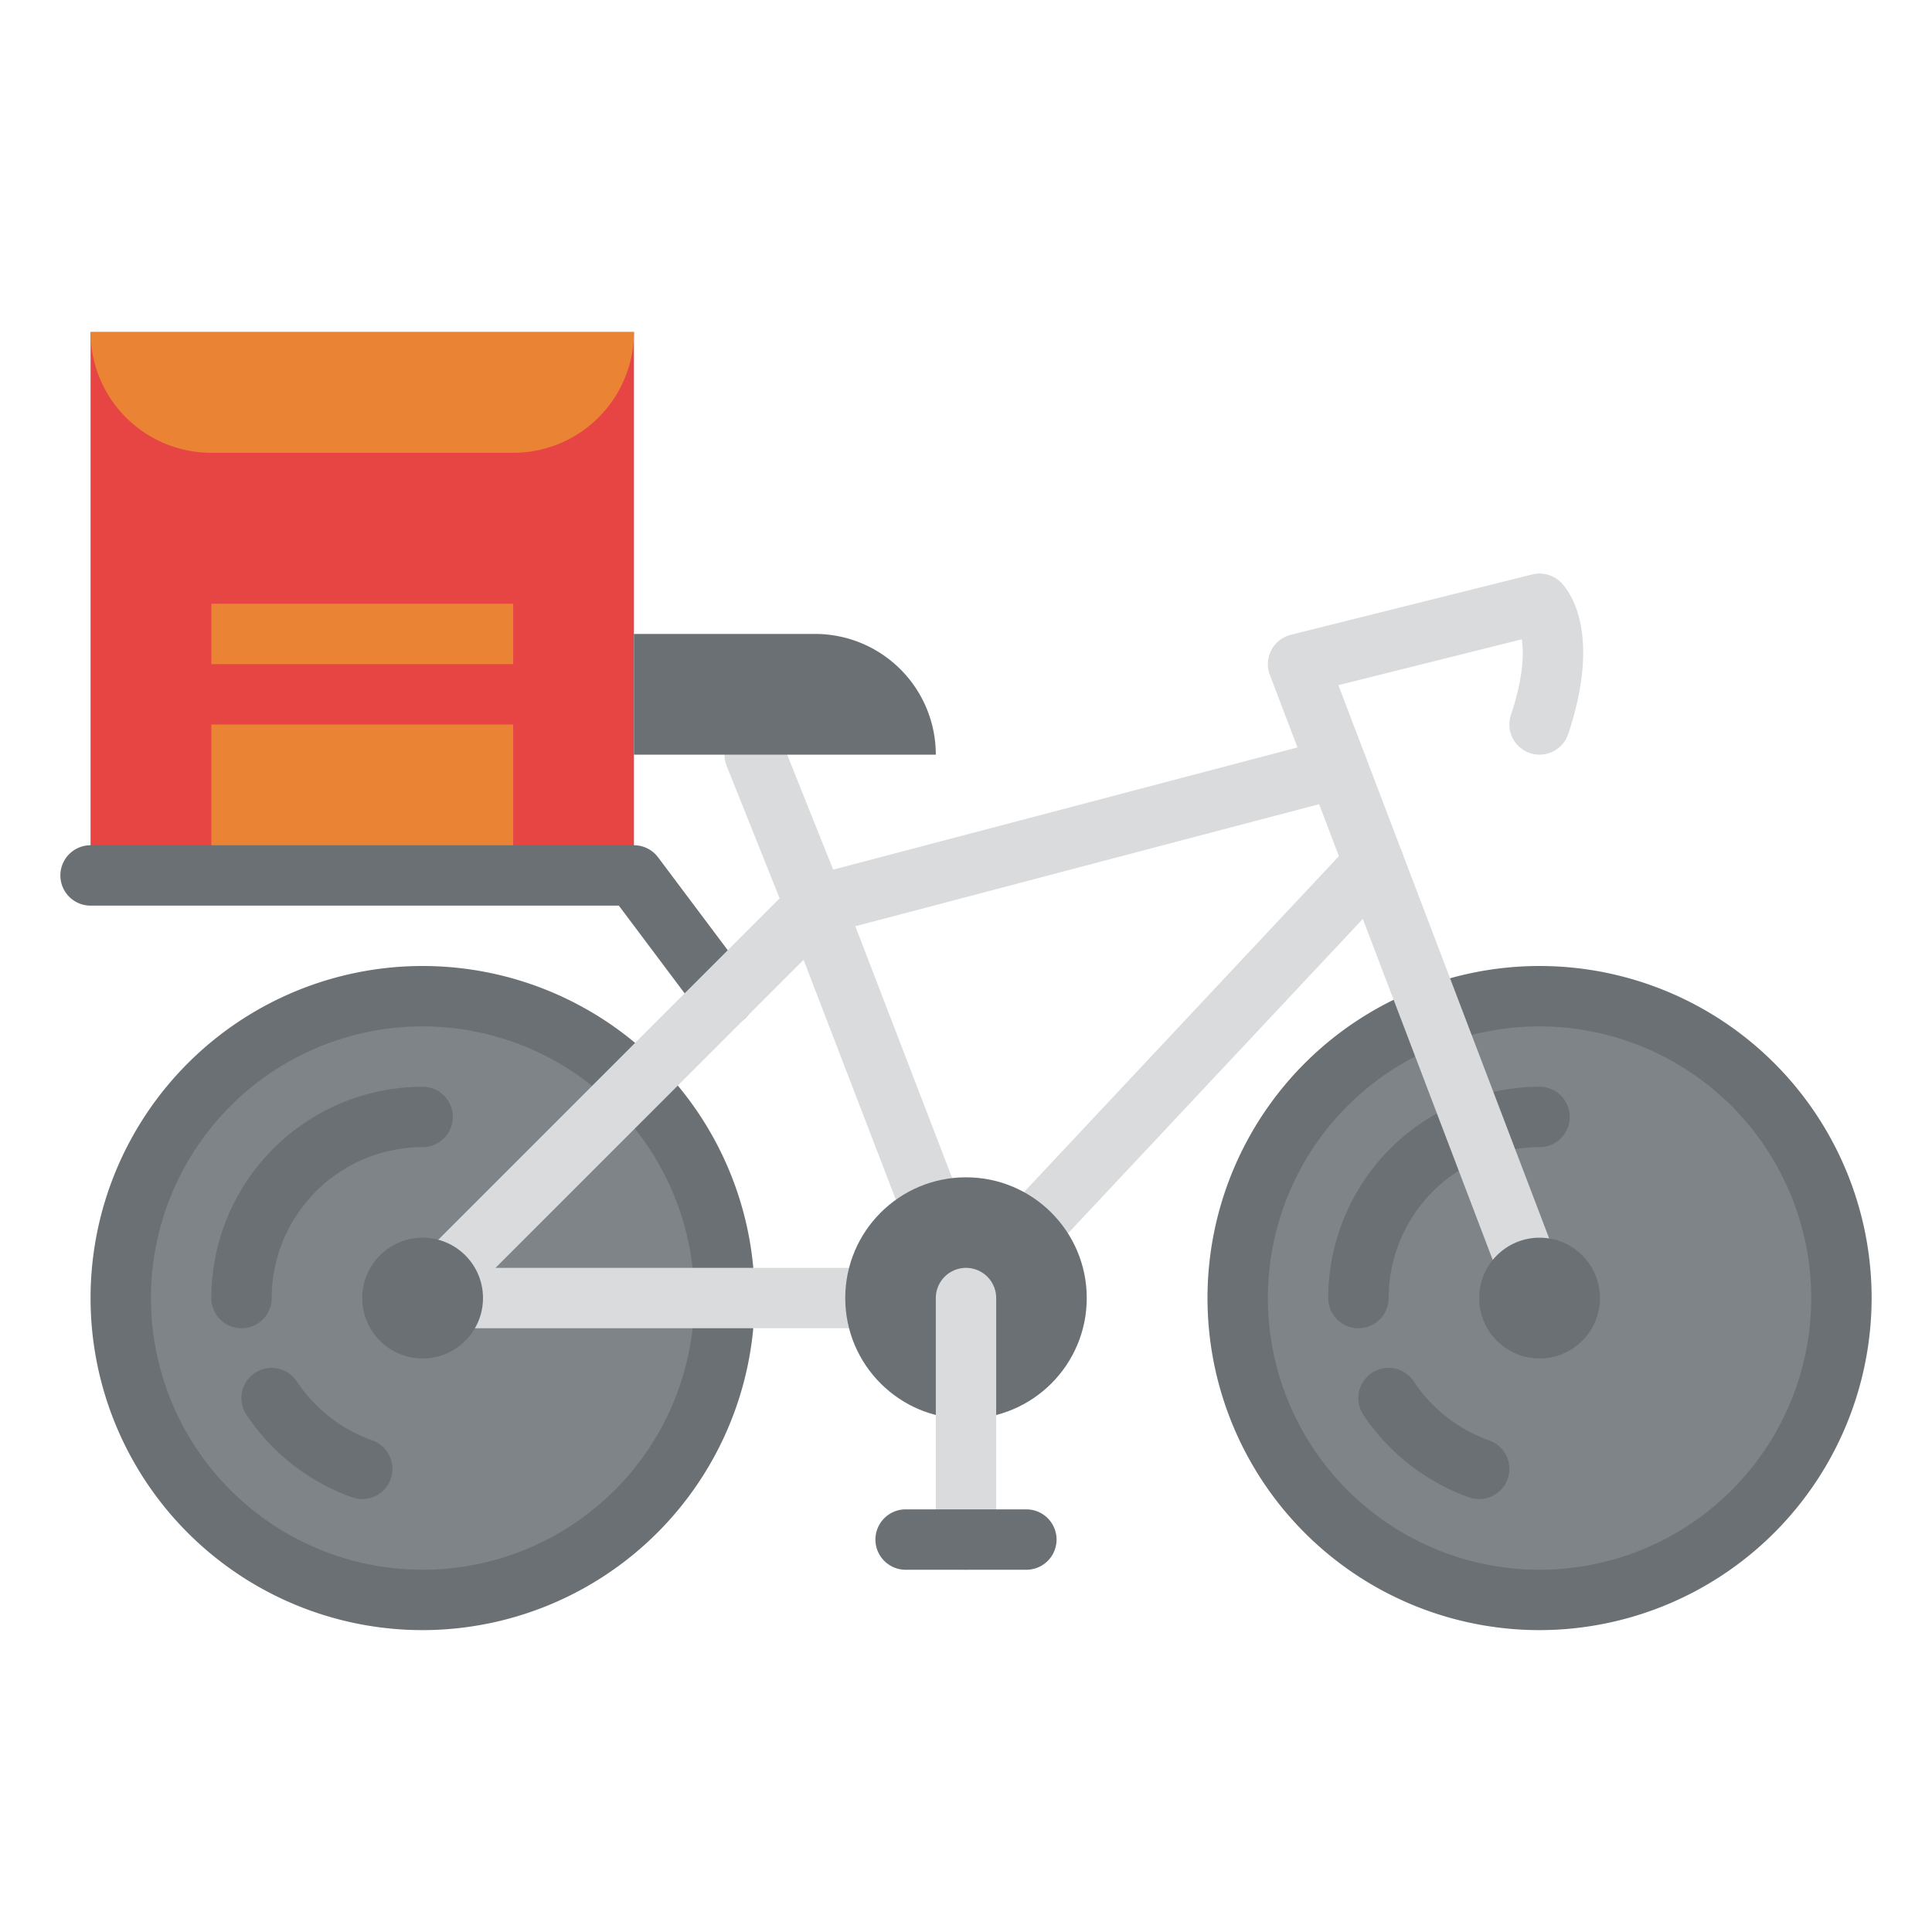 <svg id="Flat" height="512" viewBox="0 0 512 512" width="512" xmlns="http://www.w3.org/2000/svg"><path d="m24 88h144v144h-144z" fill="#e74444"/><g fill="#ea8333"><path d="m24 88h144a0 0 0 0 1 0 0 32 32 0 0 1 -32 32h-80a32 32 0 0 1 -32-32 0 0 0 0 1 0 0z"/><path d="m56 192h80v40h-80z"/><path d="m56 160h80v16h-80z"/></g><path d="m192.006 272a7.987 7.987 0 0 1 -6.406-3.2l-21.6-28.8h-140a8 8 0 0 1 0-16h144a8 8 0 0 1 6.4 3.2l24 32a8 8 0 0 1 -6.394 12.8z" fill="#6a7073"/><circle cx="112" cy="344" fill="#7e8488" r="80"/><path d="m112 432a88 88 0 1 1 88-88 88.1 88.1 0 0 1 -88 88zm0-160a72 72 0 1 0 72 72 72.081 72.081 0 0 0 -72-72z" fill="#6a7073"/><path d="m64 352a8 8 0 0 1 -8-8 56.063 56.063 0 0 1 56-56 8 8 0 0 1 0 16 40.045 40.045 0 0 0 -40 40 8 8 0 0 1 -8 8z" fill="#6a7073"/><path d="m96 397.271a7.978 7.978 0 0 1 -2.666-.46 56.424 56.424 0 0 1 -28-21.84 8 8 0 1 1 13.324-8.858 40.323 40.323 0 0 0 20 15.613 8 8 0 0 1 -2.658 15.545z" fill="#6a7073"/><circle cx="408" cy="344" fill="#7e8488" r="80"/><path d="m408 432a88 88 0 1 1 88-88 88.1 88.1 0 0 1 -88 88zm0-160a72 72 0 1 0 72 72 72.081 72.081 0 0 0 -72-72z" fill="#6a7073"/><path d="m360 352a8 8 0 0 1 -8-8 56.063 56.063 0 0 1 56-56 8 8 0 0 1 0 16 40.045 40.045 0 0 0 -40 40 8 8 0 0 1 -8 8z" fill="#6a7073"/><path d="m392 397.271a7.978 7.978 0 0 1 -2.666-.46 56.424 56.424 0 0 1 -28-21.84 8 8 0 1 1 13.324-8.858 40.323 40.323 0 0 0 20 15.613 8 8 0 0 1 -2.658 15.545z" fill="#6a7073"/><path d="m369.552 222.874a8 8 0 0 0 -11.308.365l-99.356 105.984-32.215-83.76 129.863-34.177a8 8 0 0 0 -4.072-15.473l-131.664 34.651-13.374-33.435a8 8 0 1 0 -14.856 5.942l14.041 35.1-100.27 100.27a8 8 0 0 0 11.314 11.314l95.3-95.295 35.581 92.51a8 8 0 0 0 13.3 2.6l108.08-115.29a8 8 0 0 0 -.364-11.306z" fill="#d9dbdd"/><path d="m256 352h-144a8 8 0 0 1 0-16h144a8 8 0 0 1 0 16z" fill="#d9dbdd"/><circle cx="112" cy="344" fill="#6a7073" r="16"/><circle cx="256" cy="344" fill="#6a7073" r="32"/><path d="m256 416a8 8 0 0 1 -8-8v-64a8 8 0 0 1 16 0v64a8 8 0 0 1 -8 8z" fill="#d9dbdd"/><path d="m272 416h-32a8 8 0 0 1 0-16h32a8 8 0 0 1 0 16z" fill="#6a7073"/><path d="m168 168h48a32 32 0 0 1 32 32 0 0 0 0 1 0 0h-80a0 0 0 0 1 0 0v-32a0 0 0 0 1 0 0z" fill="#6a7073"/><path d="m408 352a8 8 0 0 1 -7.478-5.154l-64-168a8 8 0 0 1 5.536-10.609l64-16a8 8 0 0 1 7.6 2.1c1.919 1.92 11.035 12.88 1.933 40.187a8 8 0 0 1 -15.18-5.06c3.334-10 3.445-16.365 2.886-20.048l-48.611 12.153 60.791 159.577a8 8 0 0 1 -7.477 10.854z" fill="#d9dbdd"/><circle cx="408" cy="344" fill="#6a7073" r="16"/></svg>